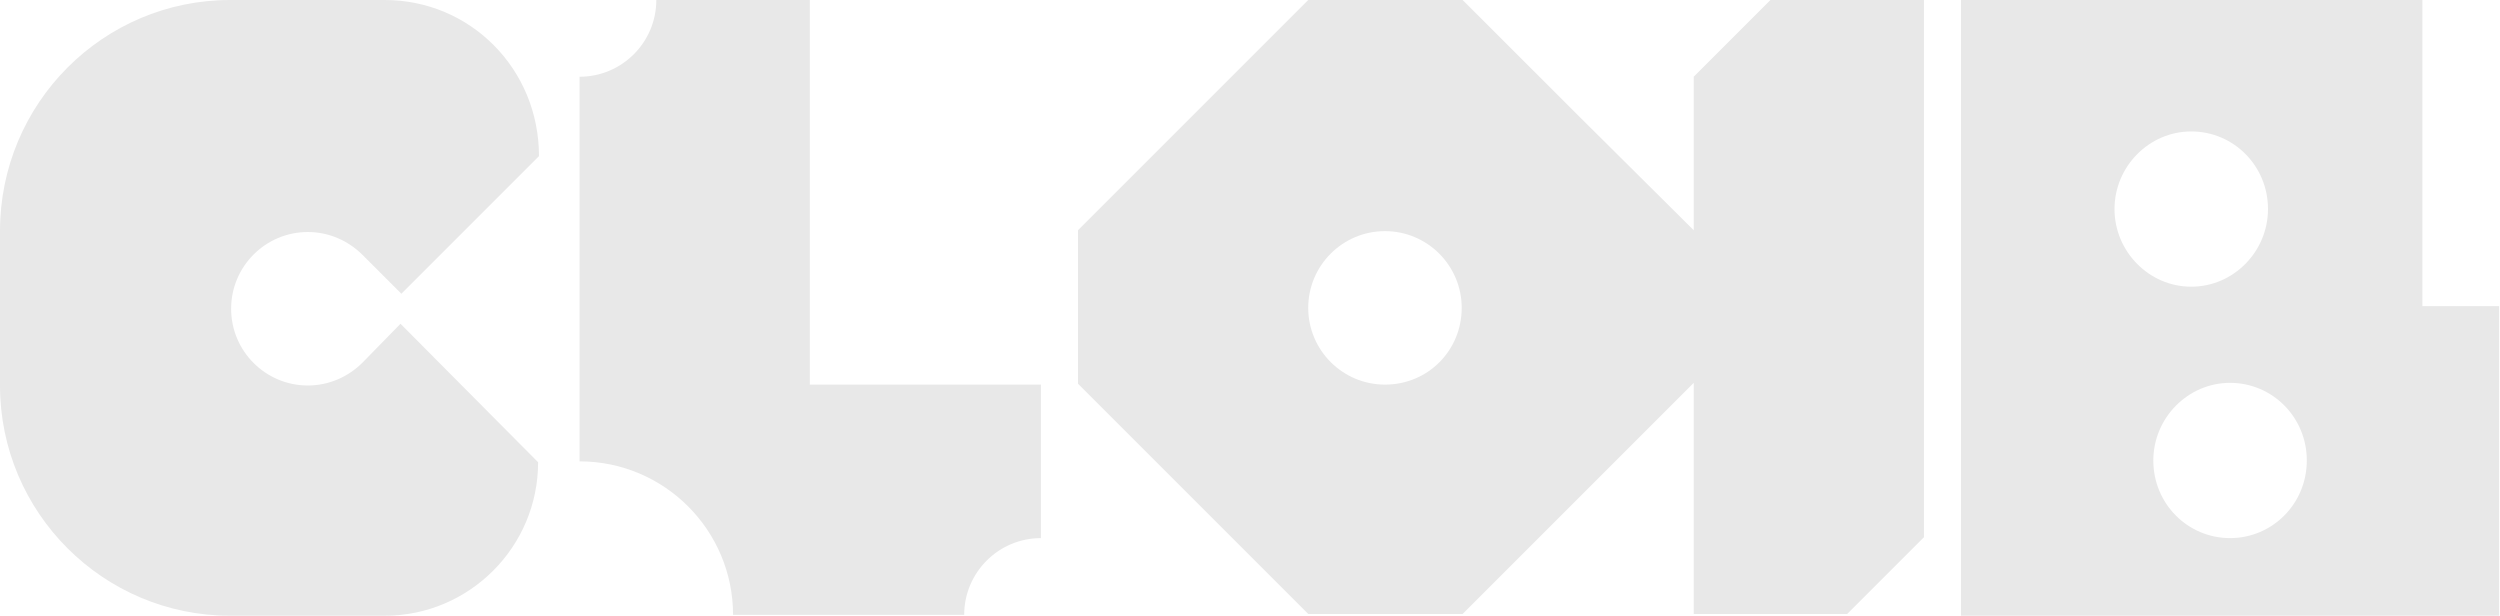<?xml version="1.0" encoding="utf-8"?>
<!-- Generator: Adobe Illustrator 27.8.1, SVG Export Plug-In . SVG Version: 6.00 Build 0)  -->
<svg version="1.1" id="Capa_1" xmlns="http://www.w3.org/2000/svg" xmlns:xlink="http://www.w3.org/1999/xlink" x="0px" y="0px"
	 viewBox="0 0 283.4 69.8" style="enable-background:new 0 0 283.4 69.8;" xml:space="preserve">
<style type="text/css">
	.st0{fill:#E8E8E8;}
</style>
<g>
	<path class="st0" d="M41.1,41.1c-1.6,1.6-3.8,2.6-6.2,2.6c-4.8,0-8.7-3.9-8.7-8.7c0-4.8,3.9-8.7,8.7-8.7c2.4,0,4.6,1,6.2,2.6
		l4.4,4.4l15.6-15.6v0C61.1,7.8,53.3,0,43.6,0h0L26.1,0h0C11.7,0,0,11.7,0,26.2v0l0,17.4v0.1c0,14.4,11.7,26.1,26.1,26.1h0.1h17.3
		h0.1c9.6,0,17.4-7.8,17.4-17.4v0L45.4,36.7L41.1,41.1z"/>
	<path class="st0" d="M200.7,0L200.7,0c-3.4,3.4-5.3,5.3-8.7,8.7l0,0v17.4C181.7,15.9,176,10.2,165.8,0h0h-17.5h0
		c-10.2,10.2-15.9,15.9-26.1,26.1v0v17.4v0c10.2,10.2,15.9,15.9,26.1,26.1h0.1h17.4h0c10.2-10.2,16-16,26.2-26.2v0l0,26.2h17.4h0
		c3.4-3.4,5.3-5.3,8.7-8.7v0V0H200.7z M157,43.6c-4.8,0-8.7-3.9-8.7-8.7s3.9-8.7,8.7-8.7c4.8,0,8.7,3.9,8.7,8.7S161.9,43.6,157,43.6
		z"/>
	<path class="st0" d="M65.7,8.7c4.8,0,8.7-3.9,8.7-8.7l0,0l17.4,0v43.6H118v17.4v0c-4.8,0-8.7,3.9-8.7,8.7h0l-26.2,0h0
		c0-9.6-7.8-17.4-17.4-17.4v0L65.7,8.7L65.7,8.7z"/>
	<path class="st0" d="M274.6,0h-52.3v8.8V61v8.8l8.7,0h43.6l8.7,0l0-8.8V43.5v-8.8h-8.7l0-17.5L274.6,0z M239.7,23.7
		c0-4.8,3.9-8.8,8.7-8.8s8.7,3.9,8.7,8.8c0,4.8-3.9,8.8-8.7,8.8S239.7,28.5,239.7,23.7z M252.8,61c-4.8,0-8.7-3.9-8.7-8.8
		c0-4.8,3.9-8.8,8.7-8.8s8.7,3.9,8.7,8.8C261.5,57.1,257.6,61,252.8,61z"/>
</g>
</svg>
